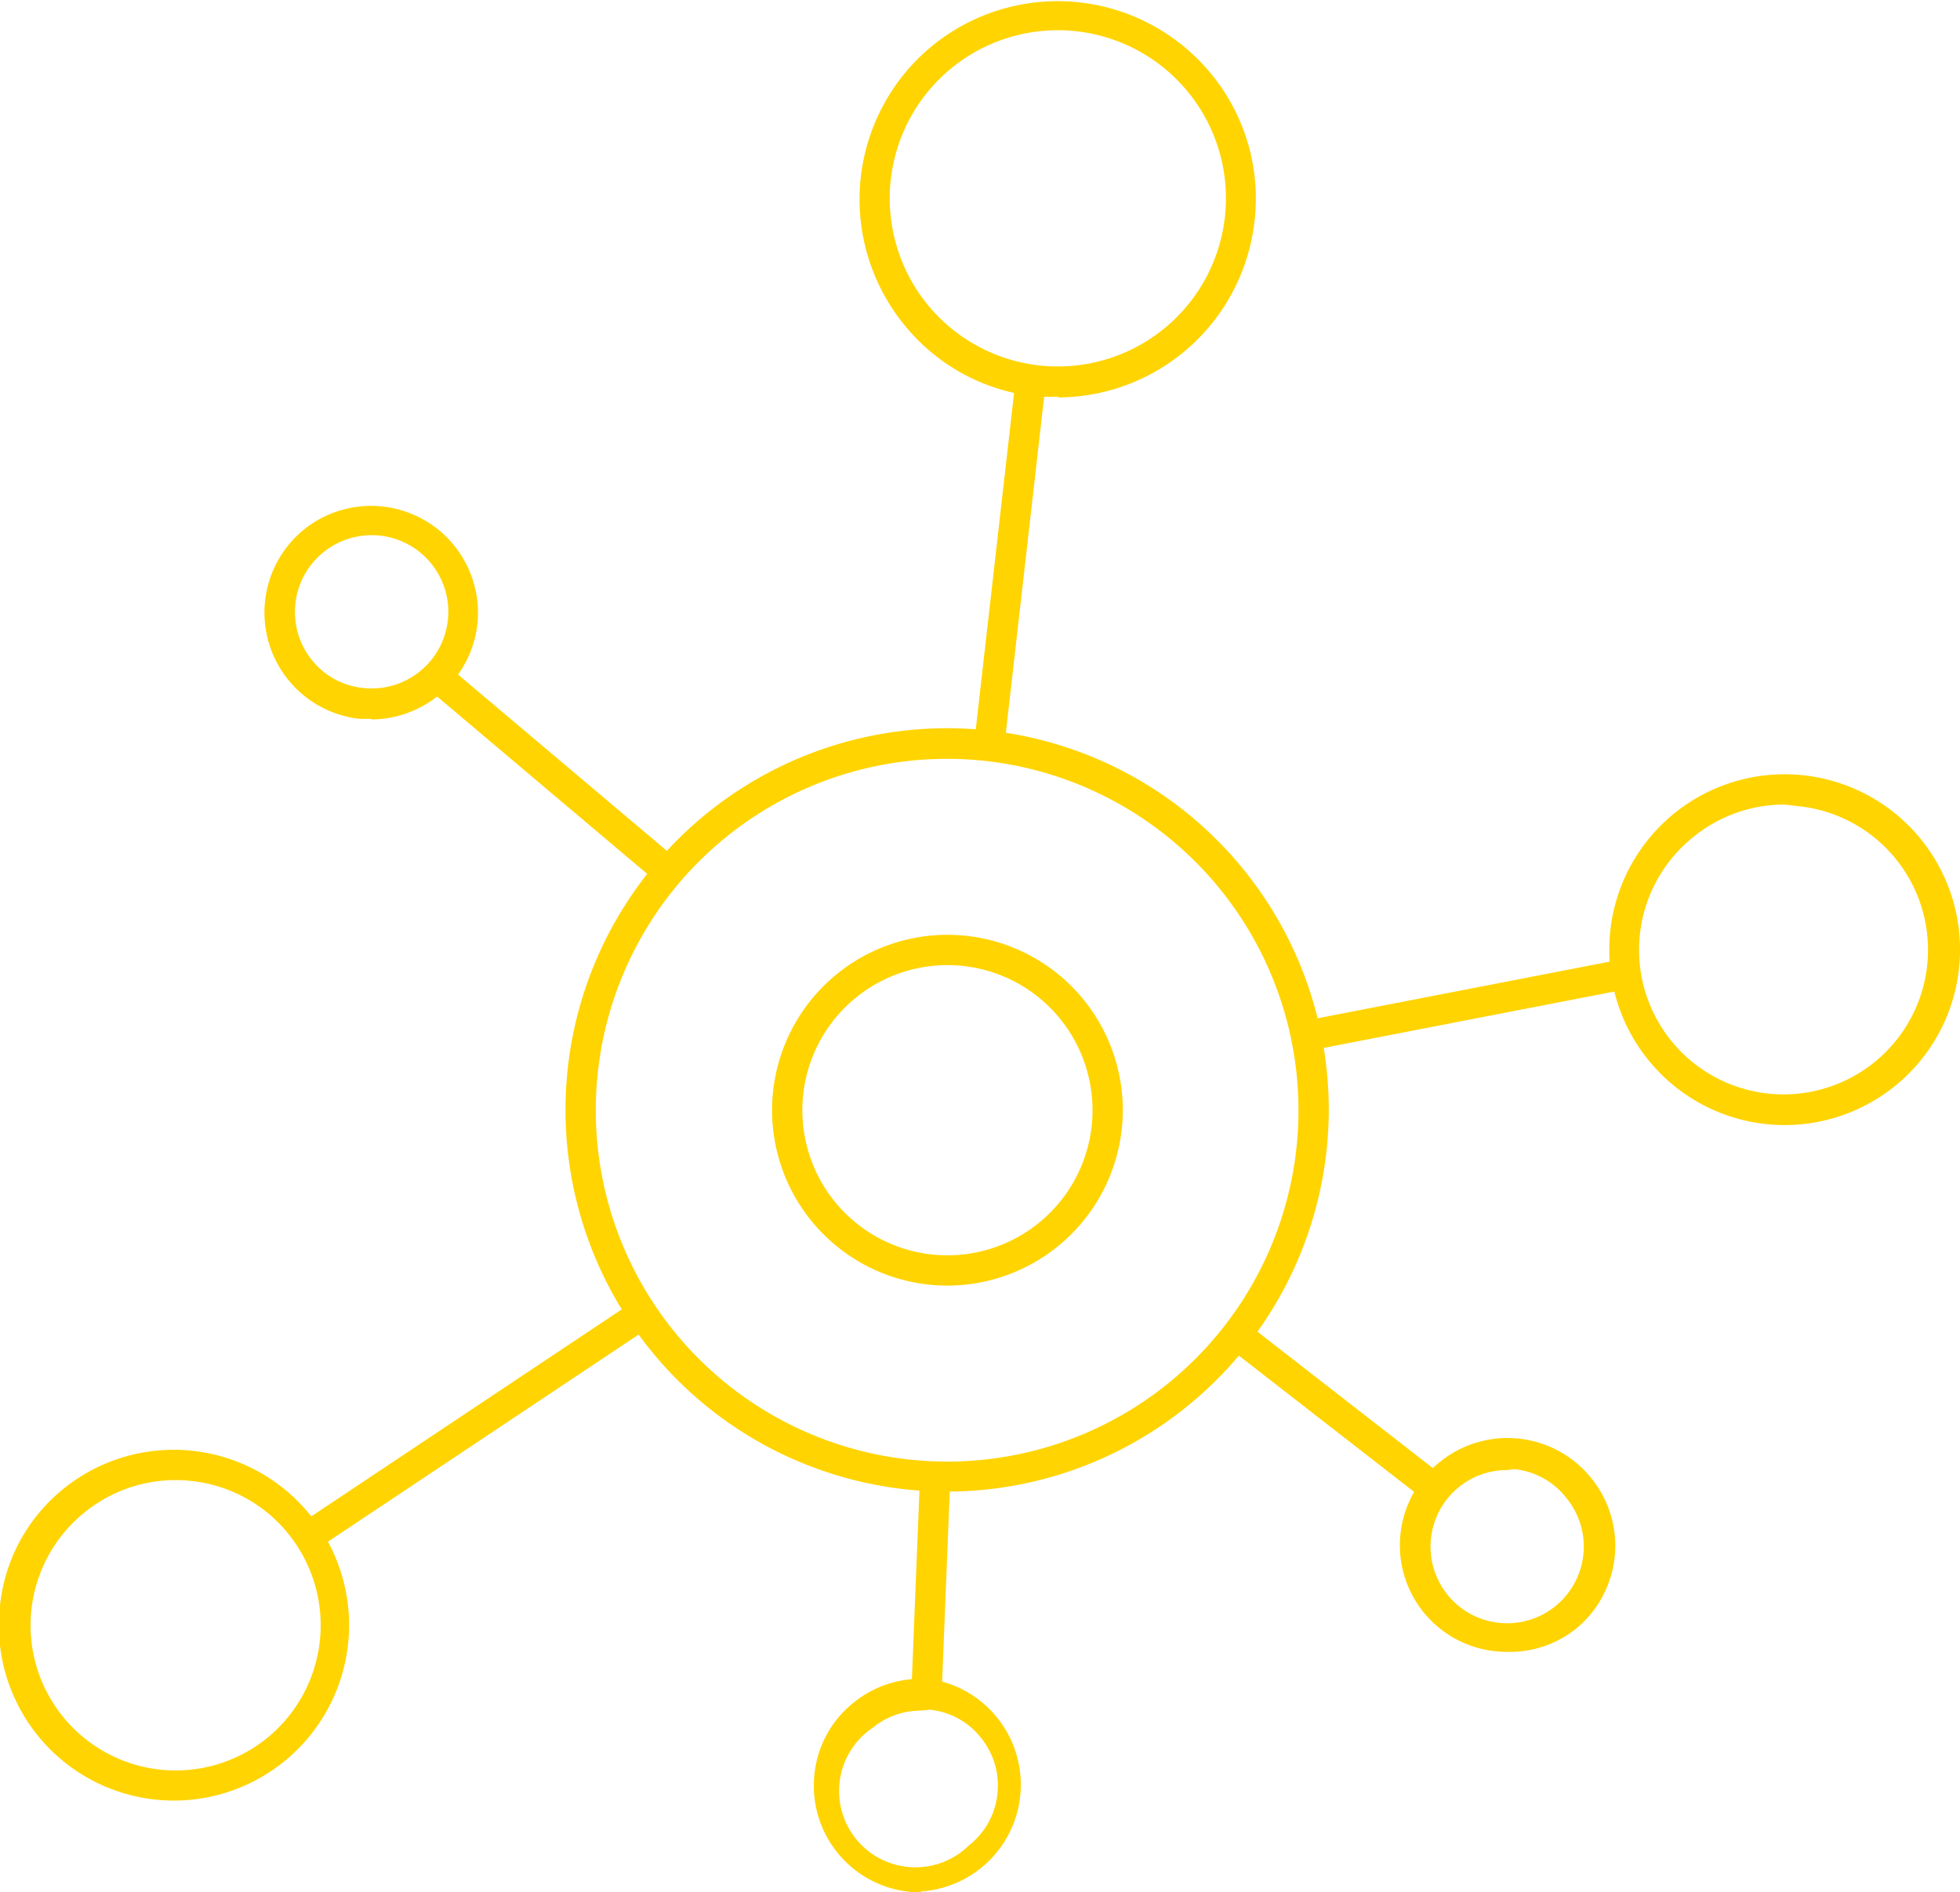 <svg xmlns="http://www.w3.org/2000/svg" viewBox="0 0 64.71 62.47"><defs><style>.cls-1{fill:#ffd400;}</style></defs><g id="Layer_2" data-name="Layer 2"><g id="Layer_1-2" data-name="Layer 1"><path class="cls-1" d="M31.28,42.44a5.79,5.79,0,1,1,5.79-5.79A5.8,5.8,0,0,1,31.28,42.44Zm0-10.58a4.79,4.79,0,1,0,4.79,4.79A4.79,4.79,0,0,0,31.28,31.86Z"/><path class="cls-1" d="M31.28,49.24A12.6,12.6,0,1,1,43.87,36.65,12.62,12.62,0,0,1,31.28,49.24Zm0-24.19a11.6,11.6,0,1,0,11.59,11.6A11.61,11.61,0,0,0,31.28,25.05Z"/><path class="cls-1" d="M34.94,13.09a6,6,0,0,1-.73,0,6.46,6.46,0,0,1-4.39-2.41,6.55,6.55,0,0,1,1-9.2h0a6.55,6.55,0,0,1,9.2,1,6.47,6.47,0,0,1,1.4,4.81,6.55,6.55,0,0,1-6.49,5.83ZM31.45,2.22h0a5.55,5.55,0,1,0,7.8.85A5.55,5.55,0,0,0,31.45,2.22Z"/><path class="cls-1" d="M58.92,37.14a5.79,5.79,0,0,1-3.63-10.3h0a5.79,5.79,0,1,1,3.63,10.3Zm0-10.58a4.75,4.75,0,0,0-3,1.06h0a4.77,4.77,0,1,0,3.52-1Z"/><path class="cls-1" d="M5.8,59.44A5.78,5.78,0,0,1,0,53a5.71,5.71,0,0,1,2.13-3.88A5.79,5.79,0,1,1,5.8,59.44Zm0-10.58a4.77,4.77,0,0,0-3,1.06h0a4.79,4.79,0,1,0,6,7.47,4.8,4.8,0,0,0,.74-6.73,4.75,4.75,0,0,0-3.22-1.77A4.58,4.58,0,0,0,5.78,48.86Z"/><path class="cls-1" d="M12.26,23.73l-.39,0a3.53,3.53,0,0,1-1.82-6.26h0a3.53,3.53,0,0,1,5.71,3.14,3.54,3.54,0,0,1-3.5,3.14Zm-1.58-5.5a2.53,2.53,0,0,0-.39,3.55,2.47,2.47,0,0,0,1.69.93,2.53,2.53,0,1,0-1.3-4.48Z"/><path class="cls-1" d="M30.4,62.47a3.52,3.52,0,0,1-3.51-3.91,3.48,3.48,0,0,1,1.3-2.36h0a3.52,3.52,0,0,1,2.59-.76,3.53,3.53,0,0,1-.38,7Zm0-6a2.5,2.5,0,0,0-1.58.56h0A2.52,2.52,0,1,0,32,60.91a2.47,2.47,0,0,0,.93-1.69,2.51,2.51,0,0,0-.54-1.85,2.47,2.47,0,0,0-1.69-.93Z"/><path class="cls-1" d="M49.75,54.53a3.52,3.52,0,0,1-2.21-6.27h0a3.55,3.55,0,0,1,5,.54,3.54,3.54,0,0,1-.55,5A3.49,3.49,0,0,1,49.75,54.53Zm0-6a2.5,2.5,0,0,0-1.57.55h0a2.53,2.53,0,1,0,3.55.39A2.49,2.49,0,0,0,50,48.5Z"/><rect class="cls-1" x="17.65" y="20.34" width="1" height="10.29" transform="translate(-13.03 22.91) rotate(-49.83)"/><rect class="cls-1" x="27.25" y="18.08" width="12.18" height="1" transform="translate(11.11 49.6) rotate(-83.5)"/><rect class="cls-1" x="43.06" y="32.86" width="10.81" height="1" transform="matrix(0.98, -0.19, 0.19, 0.98, -5.39, 9.68)"/><rect class="cls-1" x="43.66" y="42.44" width="1" height="8.44" transform="translate(-19.78 52.87) rotate(-52.13)"/><rect class="cls-1" x="26.9" y="51.67" width="7.53" height="1" transform="matrix(0.04, -1, 1, 0.04, -22.66, 80.78)"/><rect class="cls-1" x="8.87" y="46.6" width="13.48" height="1" transform="translate(-23.5 16.57) rotate(-33.69)"/></g></g></svg>